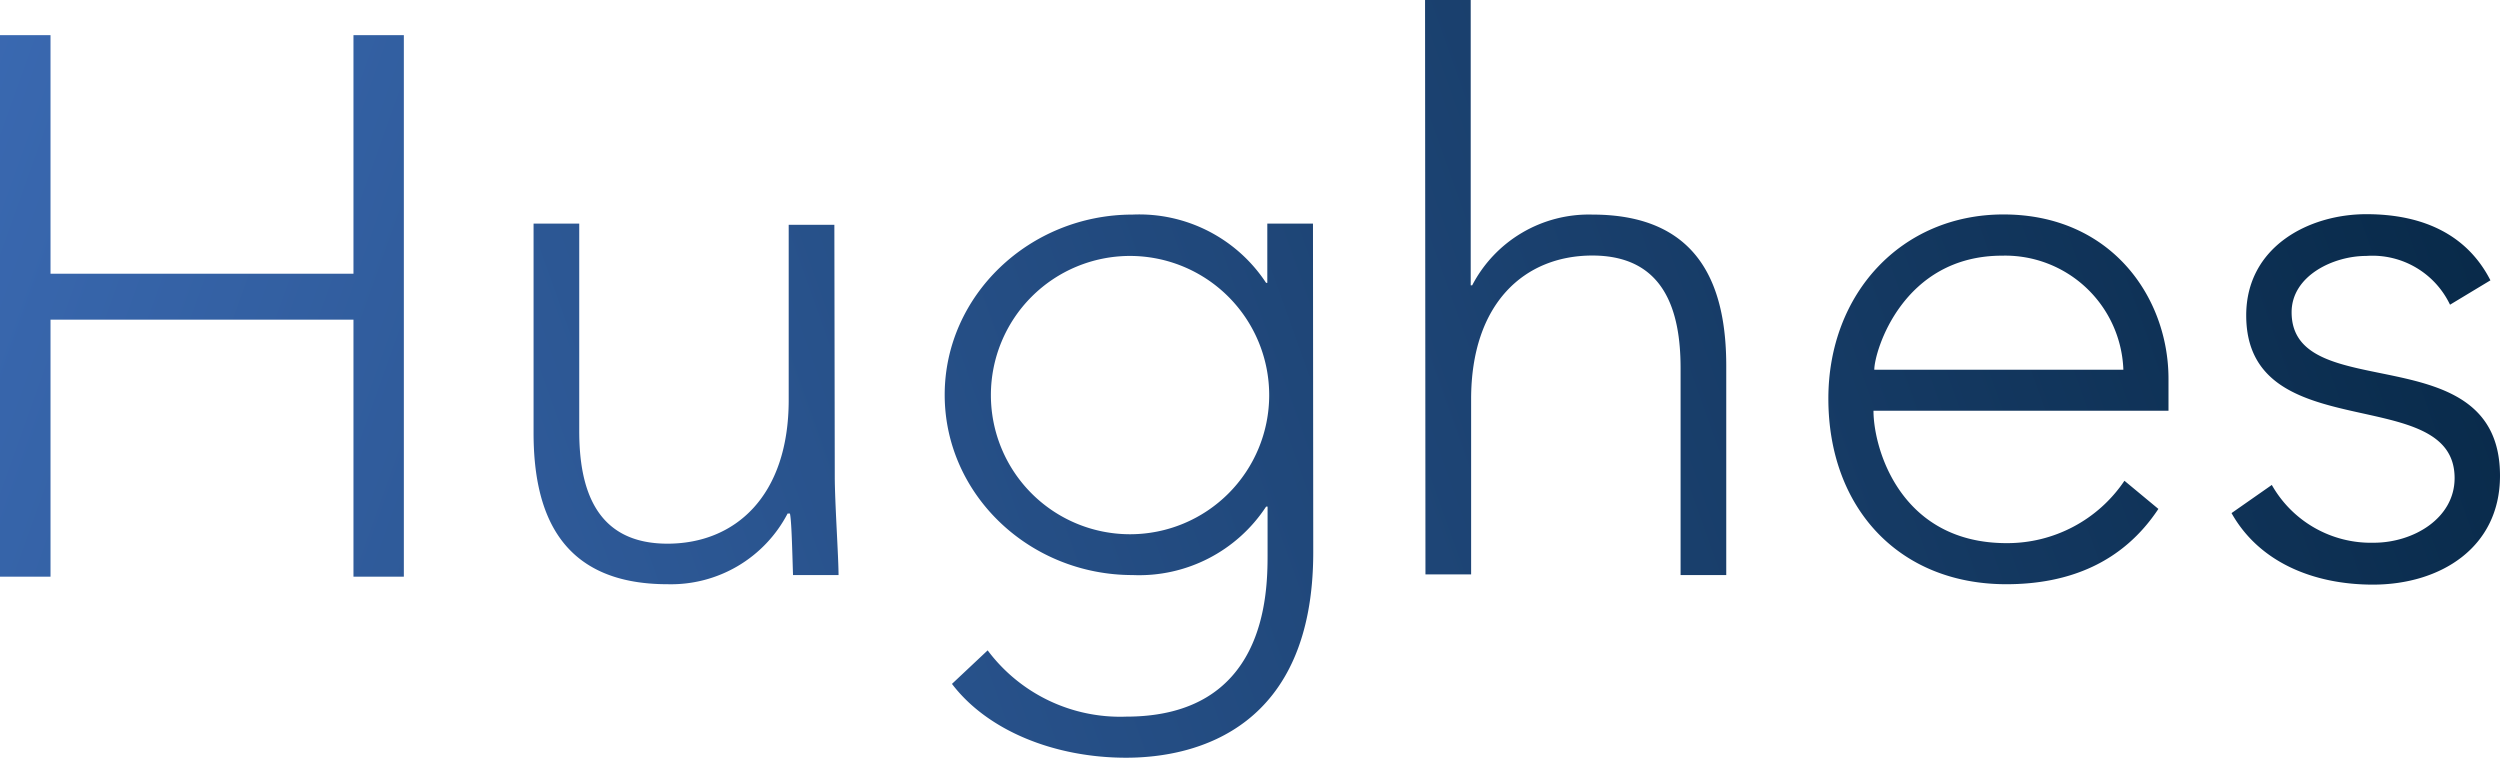 <svg id="Layer_1" data-name="Layer 1" xmlns="http://www.w3.org/2000/svg" xmlns:xlink="http://www.w3.org/1999/xlink" viewBox="0 0 185.59 56.25"><defs><style>.cls-1{fill:url(#linear-gradient);}.cls-2{fill:url(#linear-gradient-2);}.cls-3{fill:url(#linear-gradient-3);}.cls-4{fill:url(#linear-gradient-4);}.cls-5{fill:url(#linear-gradient-5);}.cls-6{fill:url(#linear-gradient-6);}</style><linearGradient id="linear-gradient" x1="-7.14" y1="7.68" x2="192.03" y2="78.68" gradientTransform="matrix(1, 0, 0, -1, 0, 58)" gradientUnits="userSpaceOnUse"><stop offset="0" stop-color="#3b6ab3"/><stop offset="1" stop-color="#03233e"/></linearGradient><linearGradient id="linear-gradient-2" x1="-1.36" y1="-8.52" x2="197.81" y2="62.48" xlink:href="#linear-gradient"/><linearGradient id="linear-gradient-3" x1="-2.32" y1="-5.84" x2="196.85" y2="65.16" xlink:href="#linear-gradient"/><linearGradient id="linear-gradient-4" x1="3.93" y1="-23.37" x2="203.1" y2="47.63" xlink:href="#linear-gradient"/><linearGradient id="linear-gradient-5" x1="6.97" y1="-31.89" x2="206.14" y2="39.11" xlink:href="#linear-gradient"/><linearGradient id="linear-gradient-6" x1="-9.4" y1="14.04" x2="189.76" y2="85.04" gradientTransform="matrix(1, 0, 0, 1, 0, 0)" xlink:href="#linear-gradient"/></defs><title>logoBlack</title><path class="cls-1" d="M61.89,35.35c0,1.92.28,6,.28,7.34H58.79c-.06-1.92-.11-4.07-.23-4.57h-.17a9.76,9.76,0,0,1-8.92,5.25c-8.13,0-9.94-5.53-9.94-11.24V16.6h3.39V32c0,4.24,1.19,8.36,6.55,8.36,5,0,9-3.5,9-10.67v-13h3.39Z" transform="translate(0.08)"/><path class="cls-2" d="M97.41,41c0,13-8.58,15.25-13.89,15.25s-10.28-2-12.93-5.48l2.65-2.49A12.28,12.28,0,0,0,83.52,53.2c10.33,0,10.5-9,10.5-12V37.61h-.11A11.27,11.27,0,0,1,84,42.69c-7.68,0-13.95-6-13.95-13.38S76.35,15.93,84,15.93A11.27,11.27,0,0,1,93.91,21H94V16.6h3.39ZM83.8,19A10.33,10.33,0,1,0,94.14,29.32h0A10.34,10.34,0,0,0,83.8,19Z" transform="translate(0.08)"/><path class="cls-3" d="M105.71,0h3.39V21.18h.11a9.76,9.76,0,0,1,8.92-5.25c8.13,0,9.94,5.53,9.94,11.24V42.69h-3.39V27.33c0-4.24-1.19-8.36-6.55-8.36-5,0-9,3.5-9,10.67v13h-3.39Z" transform="translate(0.08)"/><path class="cls-4" d="M160.15,37.78c-2.65,4-6.66,5.59-11.29,5.59-8,0-13.21-5.7-13.21-13.78,0-7.79,5.42-13.67,13-13.67,8,0,12.25,6.16,12.25,12.2v2.37H139c0,2.82,2,9.83,9.88,9.83a10.48,10.48,0,0,0,8.75-4.63Zm-2.6-10.33a8.78,8.78,0,0,0-9-8.47c-7.4,0-9.49,7.12-9.49,8.47Z" transform="translate(0.08)"/><path class="cls-5" d="M168.57,36a8.45,8.45,0,0,0,7.57,4.29c2.94,0,6-1.81,6-4.8,0-7.17-15.47-2.15-15.47-12.08,0-5.08,4.63-7.51,8.92-7.51s7.51,1.58,9.21,4.91l-3,1.81A6.38,6.38,0,0,0,175.57,19c-2.43,0-5.53,1.47-5.53,4.18,0,7.06,15.47,1.58,15.47,12.14,0,5.36-4.46,8.08-9.43,8.08-4.46,0-8.47-1.69-10.5-5.31Z" transform="translate(0.08)"/><path class="cls-6" d="M-.08,2.61H3.67V20.32H26.16V2.61H29.9V42.81H26.16V23.73H3.67V42.81H-.08Z" transform="translate(0.08)"/></svg>